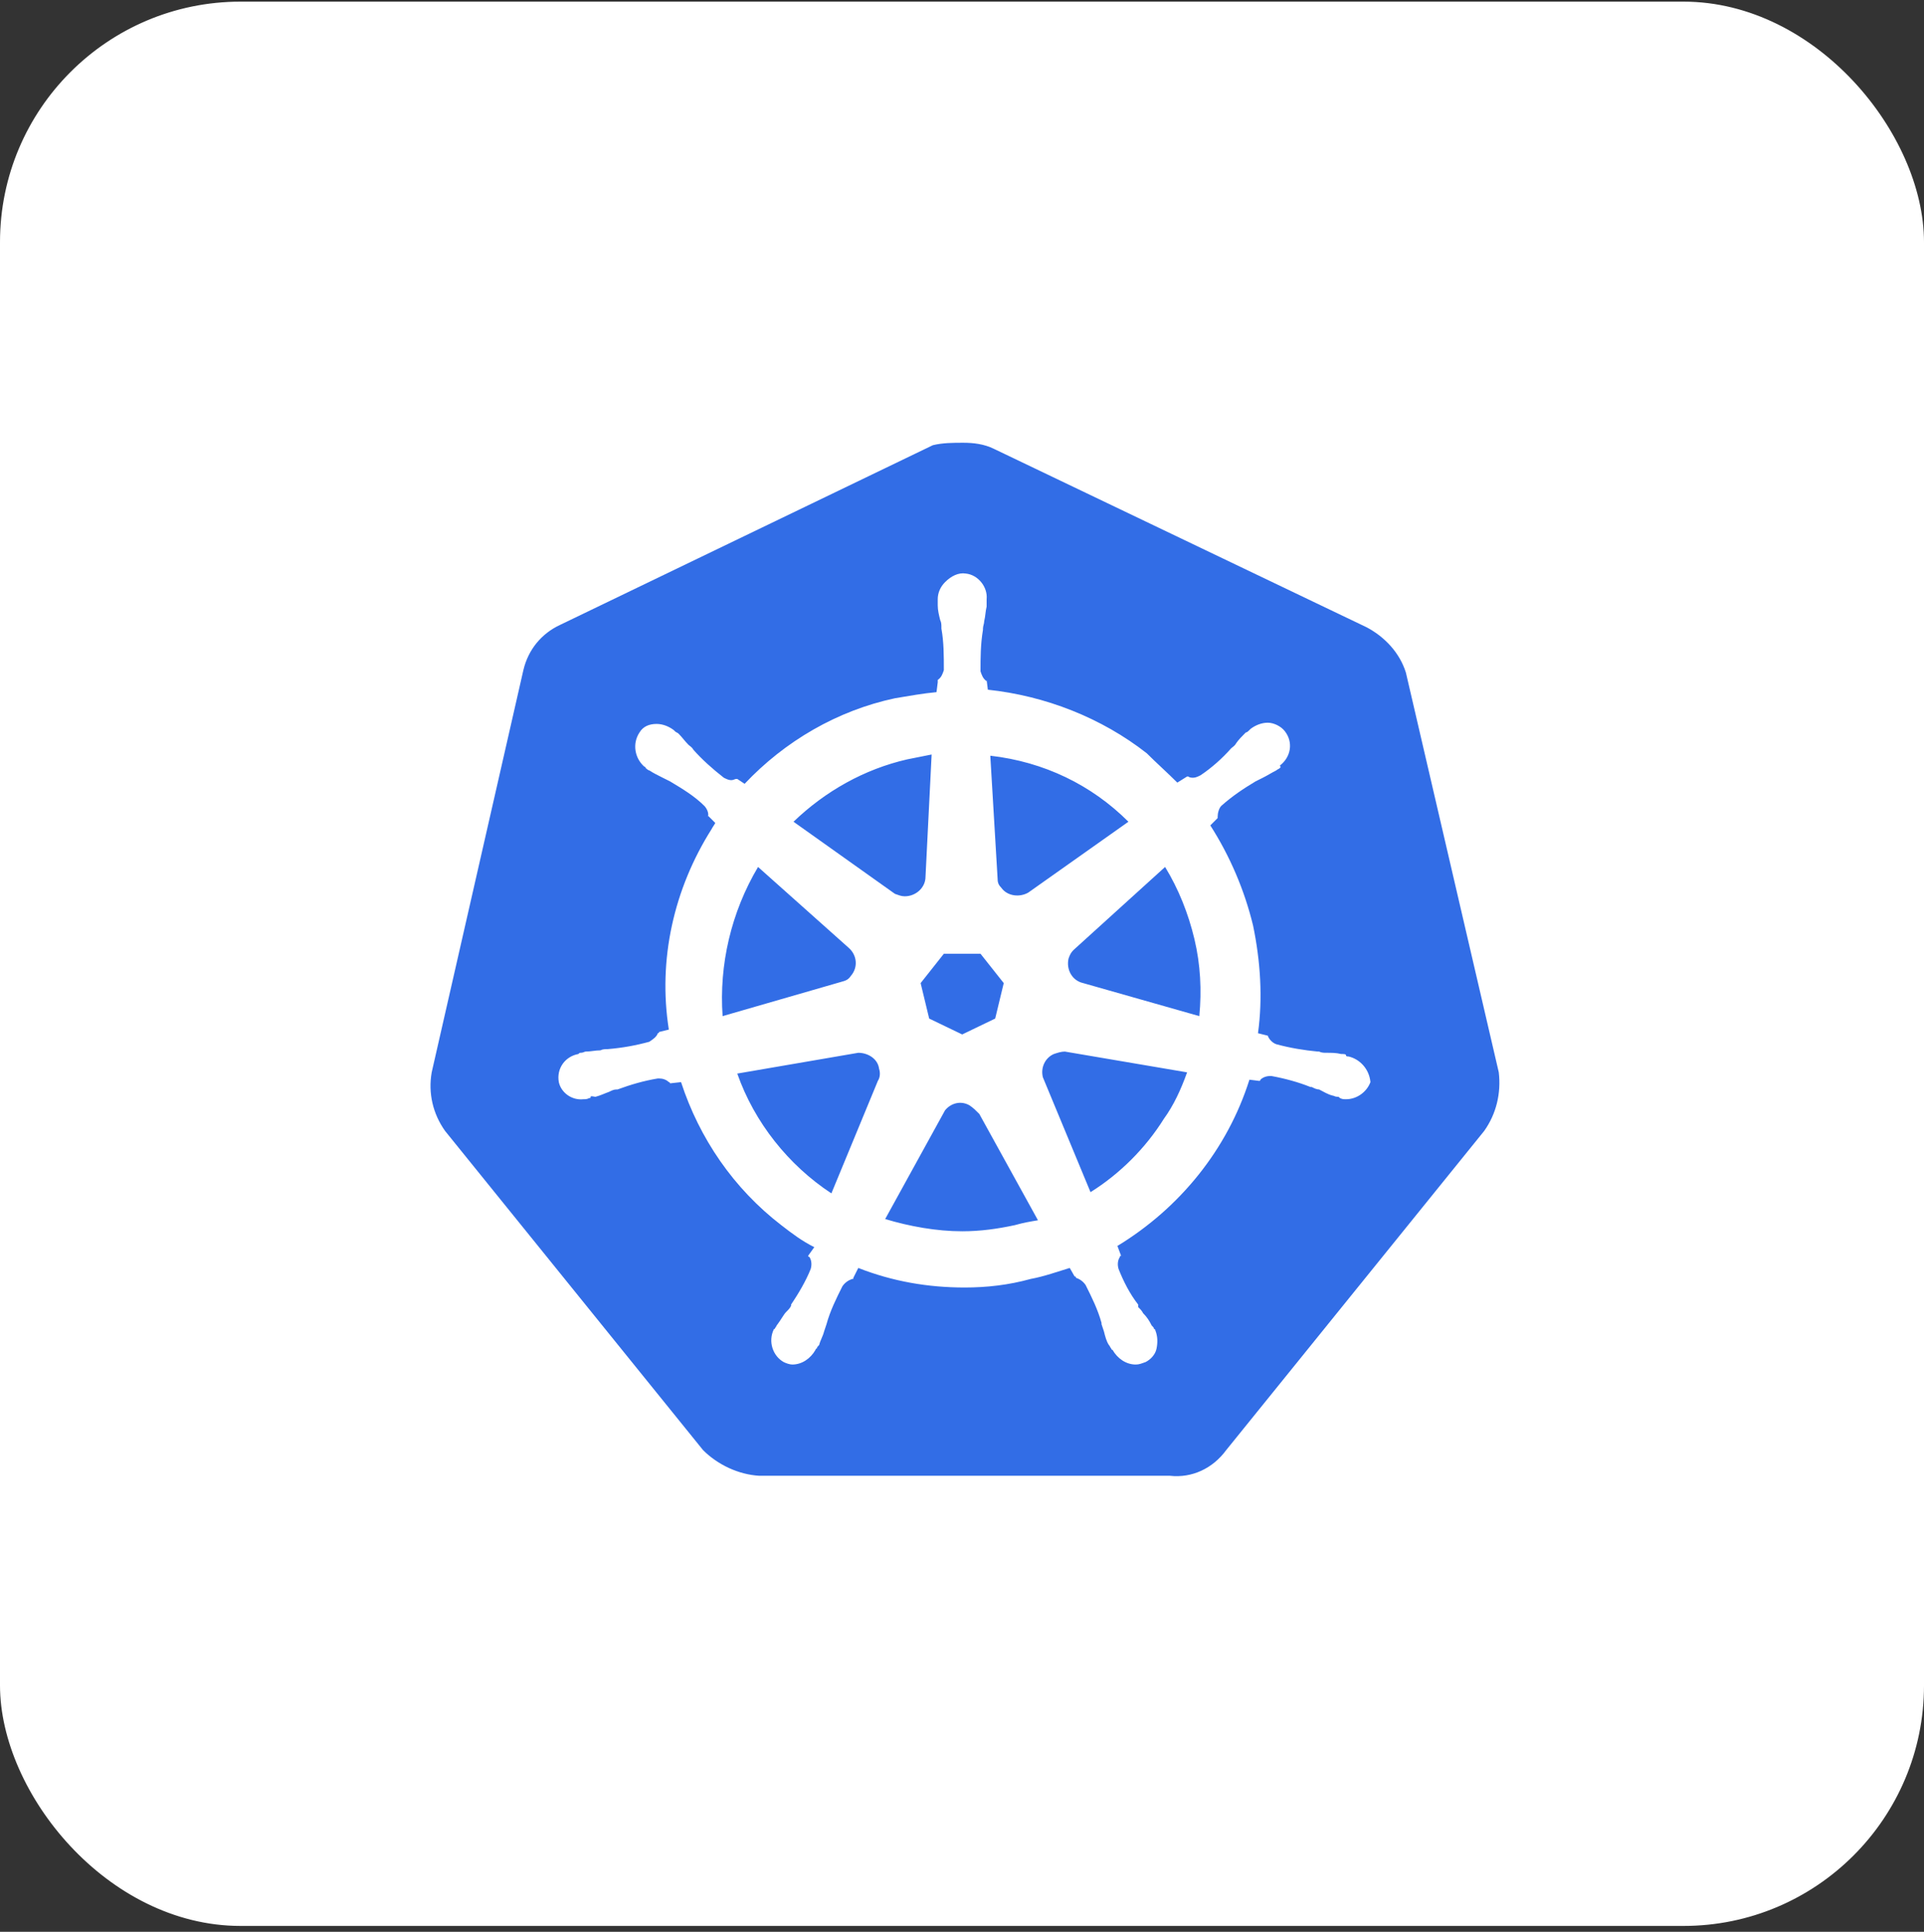 <svg width="256" height="257" viewBox="0 0 256 257" fill="none" xmlns="http://www.w3.org/2000/svg">
<rect x="0" y="0" width="256" height="257" fill="#333333" stroke="none"/>
<rect x="0.5" y="0.718" width="255" height="255" rx="31.5" fill="white"/>
<rect x="0.5" y="0.718" width="255" height="255" rx="31.5" stroke="white"/>
<path d="M187.062 89.478C186.249 86.876 184.297 84.761 181.857 83.46L132.253 59.715C130.952 59.065 129.488 58.902 128.187 58.902C126.886 58.902 125.422 58.902 124.121 59.227L74.517 83.135C72.077 84.273 70.288 86.388 69.638 89.153L57.44 142.66C56.952 145.425 57.602 148.19 59.229 150.467L93.545 192.915C95.497 194.867 98.262 196.168 101.027 196.331H155.673C158.6 196.656 161.365 195.355 163.154 192.915L197.471 150.467C199.097 148.19 199.748 145.425 199.422 142.66L187.062 89.478Z" fill="white" stroke="white" stroke-width="5" stroke-miterlimit="10"/>
<path d="M187.062 89.478C186.249 86.876 184.297 84.761 181.857 83.46L132.253 59.715C130.952 59.065 129.488 58.902 128.187 58.902C126.886 58.902 125.422 58.902 124.121 59.227L74.517 83.135C72.077 84.273 70.288 86.388 69.638 89.153L57.44 142.66C56.952 145.425 57.602 148.19 59.229 150.467L93.545 192.915C95.497 194.867 98.262 196.168 101.027 196.331H155.673C158.6 196.656 161.365 195.355 163.154 192.915L197.471 150.467C199.097 148.19 199.748 145.425 199.422 142.66L187.062 89.478Z" fill="#326DE6"/>
<path d="M179.418 140.546C179.255 140.546 179.093 140.546 179.093 140.383C179.093 140.221 178.767 140.221 178.442 140.221C177.792 140.058 177.141 140.058 176.49 140.058C176.165 140.058 175.84 140.058 175.515 139.895H175.352C173.563 139.733 171.611 139.408 169.822 138.92C169.334 138.757 168.847 138.269 168.684 137.781L167.383 137.456C168.033 132.739 167.708 127.86 166.732 123.144C165.594 118.427 163.642 113.873 161.04 109.808L162.016 108.832V108.669C162.016 108.181 162.178 107.531 162.504 107.205C163.967 105.904 165.431 104.928 167.058 103.953C167.383 103.79 167.708 103.627 168.033 103.465C168.684 103.139 169.172 102.814 169.822 102.489C169.985 102.326 170.148 102.326 170.31 102.164C170.473 102.001 170.31 102.001 170.31 101.838C171.774 100.7 172.099 98.748 170.961 97.284C170.473 96.634 169.497 96.146 168.684 96.146C167.871 96.146 167.058 96.471 166.407 96.959L166.244 97.122C166.082 97.284 165.919 97.447 165.756 97.447C165.269 97.935 164.781 98.423 164.455 98.911C164.293 99.236 163.967 99.399 163.805 99.561C162.666 100.862 161.203 102.164 159.739 103.139C159.414 103.302 159.088 103.465 158.763 103.465C158.6 103.465 158.275 103.465 158.112 103.302H157.95L156.649 104.115C155.348 102.814 153.884 101.513 152.583 100.212C146.565 95.495 139.084 92.568 131.44 91.755L131.277 90.454V90.616C130.789 90.291 130.627 89.803 130.464 89.315C130.464 87.526 130.464 85.737 130.789 83.786V83.623C130.789 83.298 130.952 82.972 130.952 82.647C131.115 81.996 131.115 81.346 131.277 80.695V79.72C131.44 78.093 130.139 76.467 128.512 76.304C127.537 76.142 126.561 76.629 125.748 77.443C125.097 78.093 124.772 78.906 124.772 79.72V80.533C124.772 81.183 124.934 81.834 125.097 82.484C125.26 82.81 125.26 83.135 125.26 83.46V83.623C125.585 85.412 125.585 87.201 125.585 89.153C125.422 89.641 125.26 90.128 124.772 90.454V90.779L124.609 92.08C122.82 92.243 121.031 92.568 119.079 92.893C111.436 94.52 104.442 98.586 99.075 104.278L98.099 103.627H97.937C97.774 103.627 97.611 103.79 97.286 103.79C96.961 103.79 96.635 103.627 96.31 103.465C94.847 102.326 93.383 101.025 92.244 99.724C92.082 99.399 91.756 99.236 91.594 99.073C91.106 98.586 90.781 98.098 90.293 97.61C90.13 97.447 89.967 97.447 89.805 97.284C89.642 97.122 89.642 97.122 89.642 97.122C88.992 96.634 88.178 96.309 87.365 96.309C86.389 96.309 85.576 96.634 85.088 97.447C84.112 98.911 84.438 100.862 85.739 102.001C85.901 102.001 85.901 102.164 85.901 102.164C85.901 102.164 86.227 102.489 86.389 102.489C86.877 102.814 87.528 103.139 88.178 103.465C88.504 103.627 88.829 103.79 89.154 103.953C90.781 104.928 92.407 105.904 93.708 107.205C94.033 107.531 94.359 108.181 94.196 108.669V108.506L95.172 109.482C95.009 109.808 94.847 109.97 94.684 110.295C89.642 118.265 87.528 127.698 88.992 136.968L87.691 137.293C87.691 137.456 87.528 137.456 87.528 137.456C87.365 137.944 86.877 138.269 86.389 138.594C84.6 139.082 82.811 139.408 80.86 139.57C80.534 139.57 80.209 139.57 79.884 139.733C79.233 139.733 78.583 139.895 77.932 139.895C77.77 139.895 77.607 140.058 77.282 140.058C77.119 140.058 77.119 140.058 76.956 140.221C75.167 140.546 74.029 142.172 74.354 143.961C74.68 145.425 76.143 146.401 77.607 146.238C77.932 146.238 78.095 146.238 78.42 146.076C78.583 146.076 78.583 146.076 78.583 145.913C78.583 145.75 79.071 145.913 79.233 145.913C79.884 145.75 80.534 145.425 81.022 145.262C81.348 145.1 81.673 144.937 81.998 144.937H82.161C83.95 144.287 85.576 143.799 87.528 143.473H87.691C88.178 143.473 88.666 143.636 88.992 143.961C89.154 143.961 89.154 144.124 89.154 144.124L90.618 143.961C93.058 151.443 97.611 158.111 103.954 162.99C105.418 164.128 106.719 165.104 108.345 165.917L107.532 167.056C107.532 167.219 107.695 167.219 107.695 167.219C108.02 167.706 108.02 168.357 107.858 168.845C107.207 170.471 106.231 172.098 105.255 173.561V173.724C105.093 174.049 104.93 174.212 104.605 174.537C104.279 174.862 103.954 175.513 103.466 176.164C103.304 176.326 103.304 176.489 103.141 176.652C103.141 176.652 103.141 176.814 102.978 176.814C102.165 178.441 102.816 180.392 104.279 181.205C104.605 181.368 105.093 181.531 105.418 181.531C106.719 181.531 107.858 180.717 108.508 179.579C108.508 179.579 108.508 179.416 108.671 179.416C108.671 179.254 108.833 179.091 108.996 178.928C109.159 178.278 109.484 177.79 109.647 177.139L109.972 176.164C110.46 174.375 111.273 172.748 112.086 171.122C112.411 170.634 112.899 170.309 113.387 170.146C113.55 170.146 113.55 170.146 113.55 169.983L114.2 168.682C118.754 170.471 123.471 171.284 128.35 171.284C131.277 171.284 134.205 170.959 137.132 170.146C138.921 169.821 140.71 169.17 142.337 168.682L142.987 169.821C143.15 169.821 143.15 169.821 143.15 169.983C143.638 170.146 144.126 170.471 144.451 170.959C145.264 172.586 146.077 174.212 146.565 176.001V176.164L146.89 177.139C147.053 177.79 147.216 178.441 147.541 178.928C147.704 179.091 147.704 179.254 147.866 179.416C147.866 179.416 147.866 179.579 148.029 179.579C148.679 180.717 149.818 181.531 151.119 181.531C151.607 181.531 151.932 181.368 152.42 181.205C153.071 180.88 153.721 180.23 153.884 179.416C154.047 178.603 154.047 177.79 153.721 176.977C153.721 176.814 153.559 176.814 153.559 176.814C153.559 176.652 153.396 176.489 153.233 176.326C152.908 175.676 152.583 175.188 152.095 174.7C151.932 174.375 151.77 174.212 151.444 173.887V173.561C150.306 172.098 149.493 170.471 148.842 168.845C148.679 168.357 148.679 167.706 149.005 167.219C149.005 167.056 149.167 167.056 149.167 167.056L148.679 165.755C156.974 160.713 163.317 152.906 166.244 143.636L167.545 143.799C167.708 143.799 167.708 143.636 167.708 143.636C168.033 143.311 168.521 143.148 169.009 143.148H169.172C170.961 143.473 172.75 143.961 174.376 144.612H174.539C174.864 144.775 175.189 144.937 175.515 144.937C176.165 145.262 176.653 145.588 177.304 145.75C177.466 145.75 177.629 145.913 177.954 145.913C178.117 145.913 178.117 145.913 178.279 146.076C178.605 146.238 178.767 146.238 179.093 146.238C180.556 146.238 181.858 145.262 182.345 143.961C182.183 142.172 180.882 140.871 179.418 140.546ZM132.416 135.504L128.025 137.619L123.633 135.504L122.495 130.788L125.585 126.884H130.464L133.554 130.788L132.416 135.504ZM158.926 124.933C159.739 128.348 159.901 131.764 159.576 135.179L144.126 130.788C142.662 130.462 141.849 128.999 142.174 127.535C142.337 127.047 142.499 126.722 142.825 126.397L155.022 115.337C156.811 118.265 158.112 121.517 158.926 124.933ZM150.143 109.32L136.807 118.753C135.669 119.403 134.042 119.241 133.229 118.102C132.904 117.777 132.741 117.451 132.741 116.964L131.765 100.537C138.921 101.35 145.264 104.441 150.143 109.32ZM120.706 101.025L123.959 100.375L123.145 116.638C123.145 118.102 121.844 119.241 120.381 119.241C119.893 119.241 119.567 119.078 119.079 118.915L105.581 109.32C109.809 105.254 115.014 102.326 120.706 101.025ZM100.864 115.337L112.899 126.071C114.038 127.047 114.2 128.673 113.225 129.812C112.899 130.3 112.574 130.462 111.923 130.625L96.148 135.179C95.66 128.348 97.286 121.355 100.864 115.337ZM98.099 142.823L114.2 140.058C115.501 140.058 116.803 140.871 116.965 142.172C117.128 142.66 117.128 143.311 116.803 143.799L110.622 158.761C104.93 155.021 100.376 149.328 98.099 142.823ZM135.018 162.99C132.741 163.478 130.464 163.803 128.025 163.803C124.609 163.803 121.031 163.153 117.778 162.177L125.748 147.702C126.561 146.726 127.862 146.401 129 147.051C129.488 147.377 129.814 147.702 130.301 148.19L138.108 162.339C137.132 162.502 136.156 162.665 135.018 162.99ZM154.86 148.841C152.42 152.744 149.005 156.159 145.101 158.599L138.759 143.311C138.433 142.01 139.084 140.709 140.222 140.221C140.71 140.058 141.198 139.895 141.686 139.895L157.95 142.66C157.137 144.937 156.161 147.051 154.86 148.841Z" fill="white"/>
</svg>
